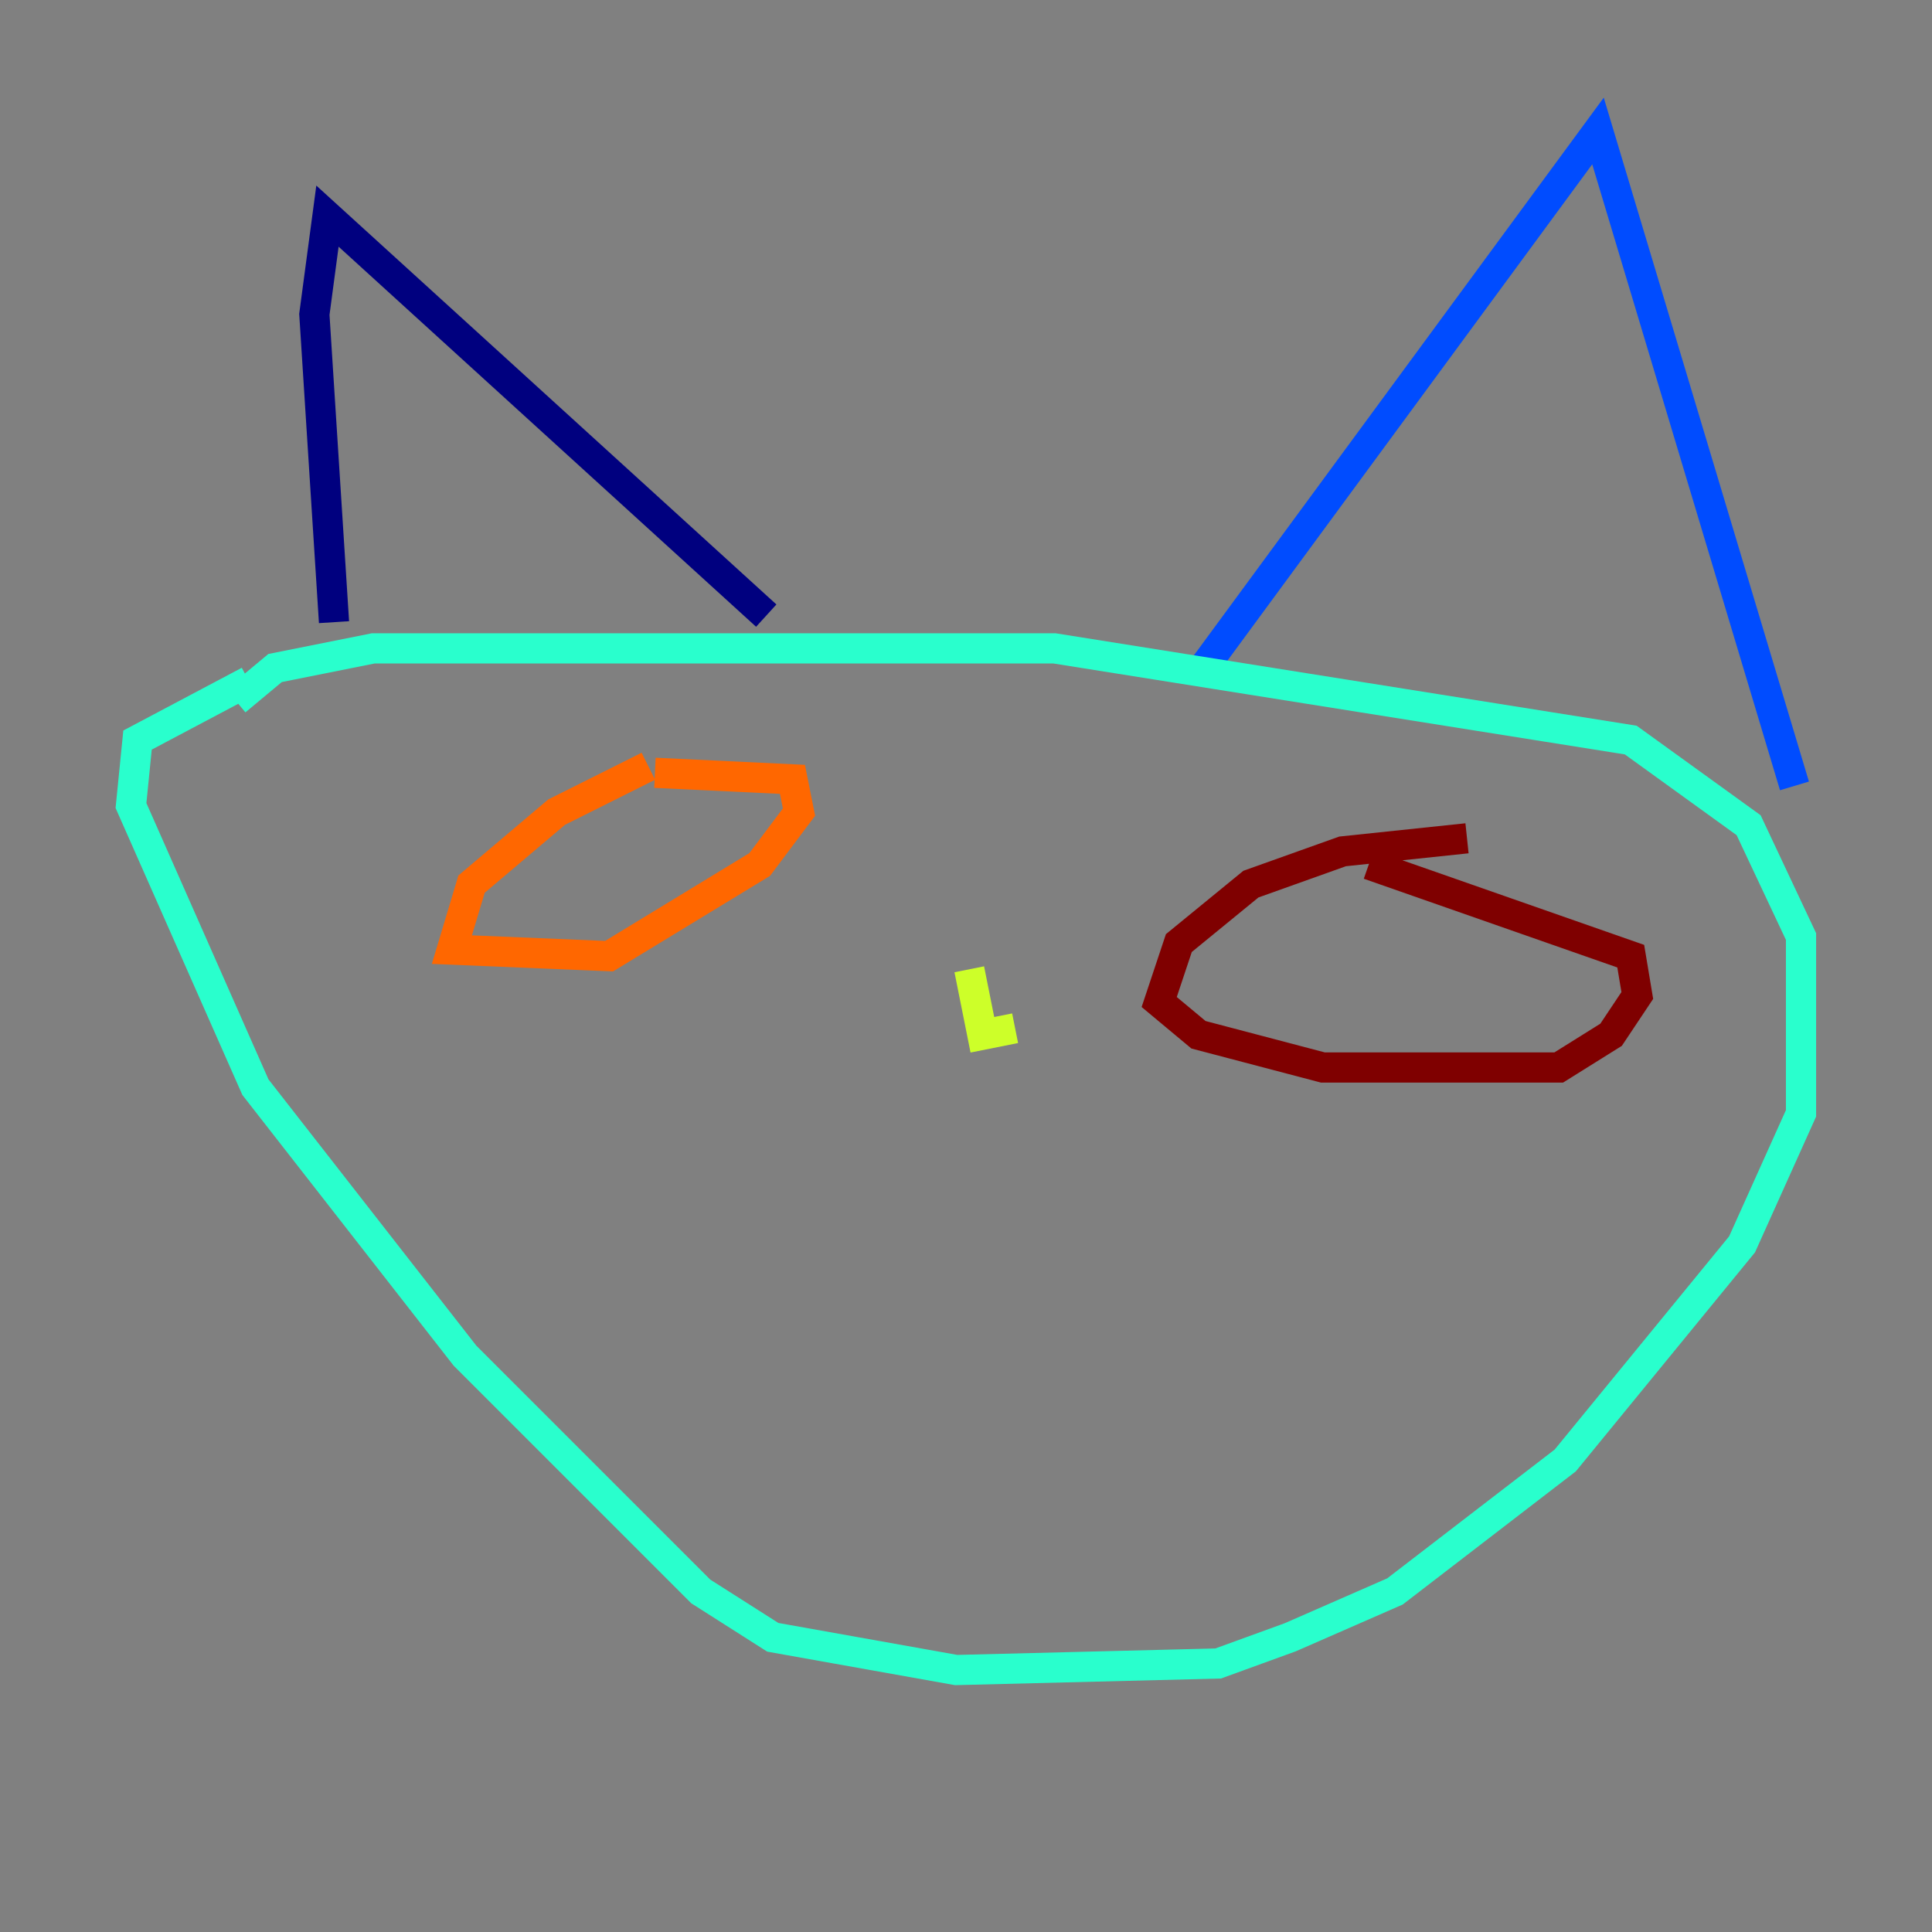 <?xml version="1.0" encoding="utf-8" ?>
<svg baseProfile="tiny" height="128" version="1.2" viewBox="0,0,128,128" width="128" xmlns="http://www.w3.org/2000/svg" xmlns:ev="http://www.w3.org/2001/xml-events" xmlns:xlink="http://www.w3.org/1999/xlink"><rect x="0" y="0" width="128" height="128" fill="#808080" stroke="none"/><defs /><polyline fill="none" points="50.766,40.786 21.695,14.319 20.827,20.827 22.129,41.22" stroke="#00007f" stroke-width="2" /><polyline fill="none" points="79.403,44.691 105.871,8.678 118.888,52.068" stroke="#004cff" stroke-width="2" /><polyline fill="none" points="15.62,46.427 18.224,44.258 24.732,42.956 69.858,42.956 108.041,49.031 115.851,54.671 119.322,62.047 119.322,73.763 115.417,82.441 103.702,96.759 92.42,105.437 85.478,108.475 80.705,110.21 63.349,110.644 51.2,108.475 46.427,105.437 30.807,89.817 16.922,72.027 8.678,53.37 9.112,49.031 16.488,45.125" stroke="#29ffcd" stroke-width="2" /><polyline fill="none" points="64.217,64.217 65.085,68.556 67.254,68.122" stroke="#cdff29" stroke-width="2" /><polyline fill="none" points="42.956,50.766 36.881,53.803 31.241,58.576 29.939,62.915 40.352,63.349 50.332,57.275 52.936,53.803 52.502,51.634 43.39,51.2" stroke="#ff6700" stroke-width="2" /><polyline fill="none" points="97.193,55.539 88.949,56.407 82.875,58.576 78.102,62.481 76.8,66.386 79.403,68.556 87.647,70.725 103.268,70.725 106.739,68.556 108.475,65.953 108.041,63.349 90.685,57.275" stroke="#7f0000" stroke-width="2" /></svg>